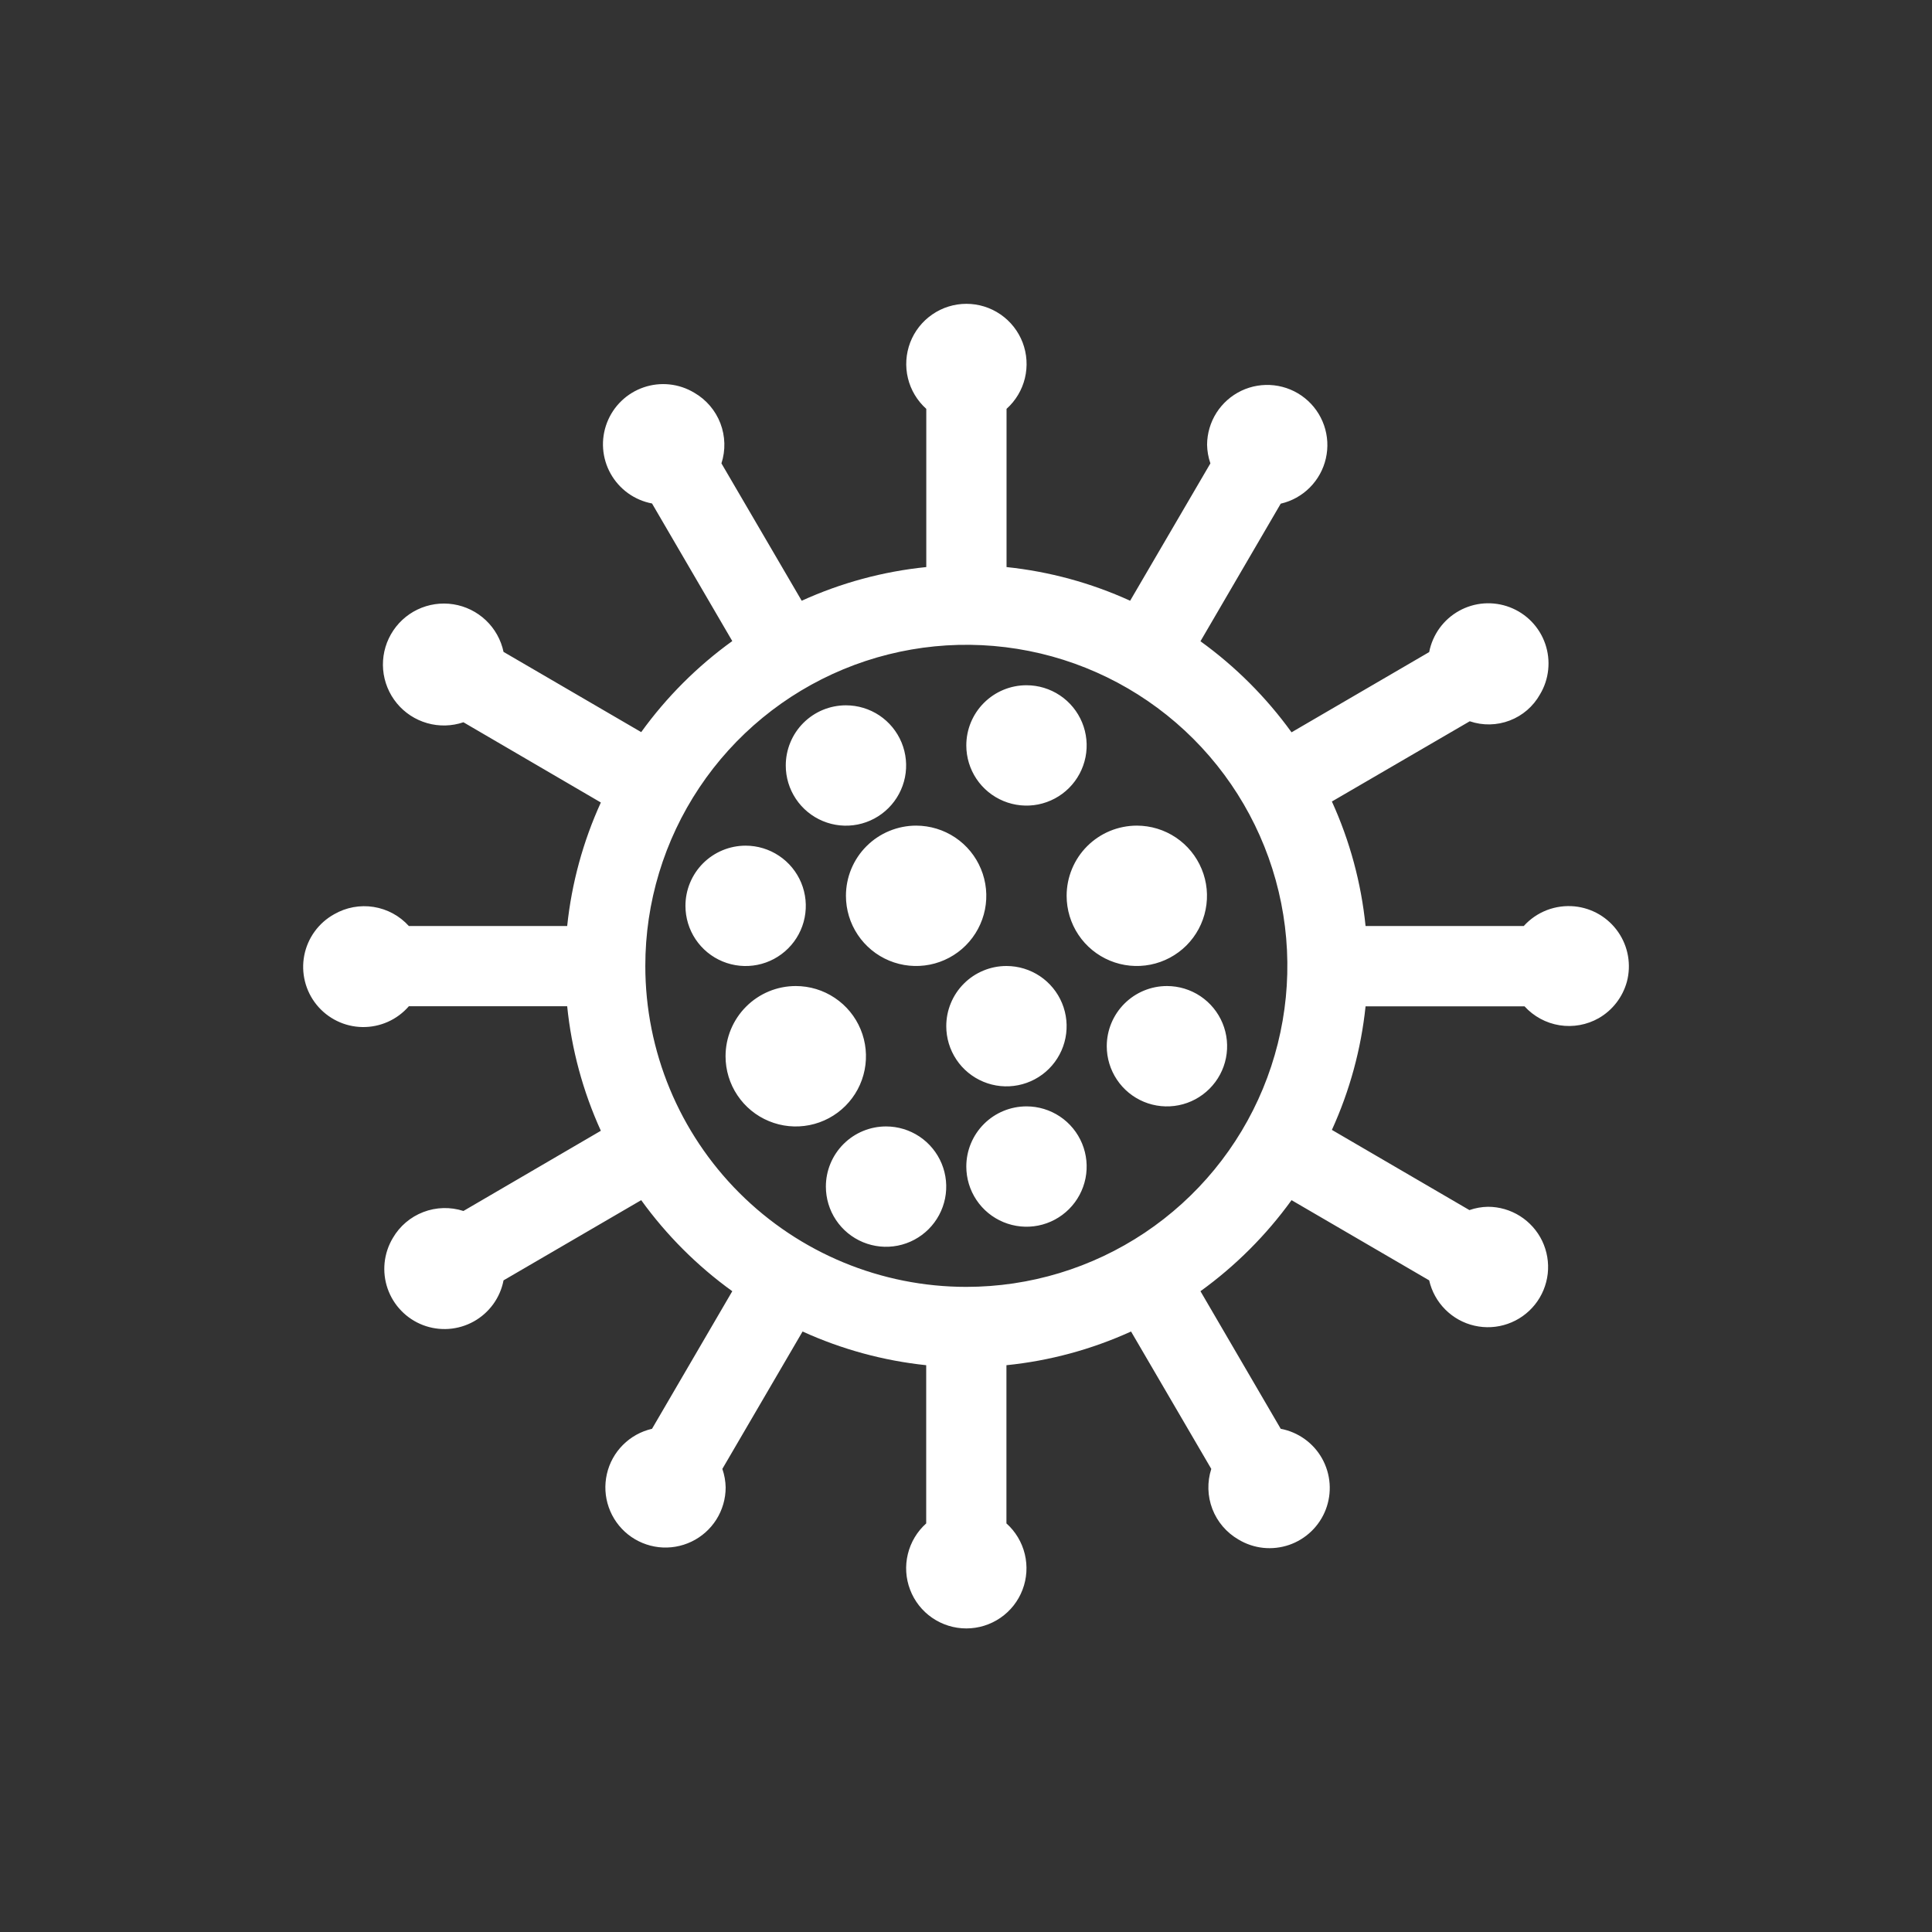 <svg width="70" height="70" viewBox="0 0 70 70" fill="none" xmlns="http://www.w3.org/2000/svg">
<rect x="0" y="0" width="70" height="70" fill="#333333" stroke="none"/>
<g clip-path="url(#clip0_94_300)">
<path fill-rule="evenodd" clip-rule="evenodd" d="M57.056 32.84C56.714 32.806 56.368 32.852 56.047 32.975C55.726 33.099 55.439 33.296 55.208 33.552H49.477C49.319 31.991 48.907 30.467 48.257 29.04L53.252 26.133C53.723 26.294 54.235 26.284 54.7 26.106C55.165 25.929 55.553 25.594 55.796 25.16C55.96 24.887 56.062 24.581 56.094 24.264C56.127 23.947 56.09 23.627 55.986 23.326C55.882 23.025 55.713 22.75 55.491 22.521C55.27 22.293 55 22.115 54.703 22.002C54.405 21.888 54.086 21.841 53.769 21.863C53.451 21.886 53.142 21.978 52.864 22.133C52.585 22.288 52.344 22.502 52.157 22.76C51.971 23.018 51.842 23.314 51.782 23.626L46.795 26.533C45.878 25.264 44.764 24.15 43.495 23.234L46.403 18.249C46.802 18.157 47.167 17.955 47.456 17.665C47.745 17.375 47.947 17.01 48.038 16.611C48.13 16.211 48.107 15.795 47.972 15.408C47.837 15.021 47.596 14.68 47.276 14.424C46.956 14.168 46.571 14.008 46.164 13.961C45.758 13.914 45.346 13.982 44.976 14.158C44.606 14.335 44.294 14.612 44.074 14.957C43.855 15.303 43.737 15.704 43.735 16.113C43.739 16.343 43.779 16.571 43.855 16.789L40.947 21.766C39.53 21.12 38.018 20.708 36.469 20.546V14.814C36.798 14.519 37.03 14.132 37.134 13.703C37.238 13.274 37.209 12.823 37.052 12.41C36.894 11.998 36.615 11.643 36.252 11.393C35.888 11.142 35.457 11.008 35.015 11.008C34.574 11.008 34.142 11.142 33.779 11.393C33.415 11.643 33.136 11.998 32.978 12.41C32.821 12.823 32.792 13.274 32.896 13.703C33 14.132 33.232 14.519 33.561 14.814V20.546C32 20.704 30.475 21.116 29.047 21.766L26.139 16.789C26.293 16.315 26.279 15.802 26.101 15.337C25.922 14.871 25.589 14.481 25.158 14.232C24.884 14.066 24.578 13.963 24.261 13.929C23.943 13.895 23.622 13.931 23.32 14.035C23.018 14.139 22.742 14.307 22.513 14.529C22.283 14.751 22.105 15.021 21.991 15.319C21.877 15.617 21.829 15.937 21.852 16.256C21.876 16.574 21.968 16.884 22.124 17.162C22.28 17.441 22.495 17.682 22.754 17.869C23.013 18.055 23.31 18.183 23.624 18.242L26.532 23.227C25.262 24.143 24.148 25.257 23.232 26.526L18.244 23.619C18.152 23.181 17.928 22.781 17.603 22.473C17.277 22.165 16.866 21.963 16.424 21.894C15.981 21.825 15.528 21.892 15.124 22.086C14.72 22.281 14.386 22.593 14.164 22.983C13.942 23.372 13.844 23.819 13.882 24.266C13.921 24.712 14.094 25.136 14.379 25.482C14.664 25.828 15.047 26.078 15.478 26.201C15.909 26.324 16.367 26.313 16.791 26.169L21.77 29.076C21.124 30.492 20.712 32.003 20.55 33.552H14.814C14.48 33.182 14.029 32.938 13.537 32.86C13.046 32.782 12.542 32.875 12.11 33.123C11.831 33.277 11.589 33.491 11.402 33.748C11.214 34.006 11.085 34.302 11.024 34.615C10.963 34.928 10.972 35.25 11.049 35.559C11.126 35.869 11.27 36.157 11.471 36.405C11.672 36.652 11.924 36.853 12.211 36.992C12.497 37.132 12.811 37.207 13.13 37.212C13.449 37.217 13.764 37.152 14.055 37.022C14.346 36.892 14.605 36.699 14.814 36.458H20.55C20.708 38.018 21.12 39.542 21.77 40.97L16.791 43.876C16.317 43.723 15.804 43.736 15.338 43.915C14.873 44.093 14.482 44.425 14.232 44.857C14.069 45.13 13.968 45.435 13.935 45.752C13.903 46.068 13.94 46.388 14.044 46.688C14.149 46.989 14.317 47.263 14.539 47.491C14.76 47.72 15.029 47.897 15.326 48.011C15.623 48.124 15.941 48.171 16.259 48.149C16.576 48.126 16.884 48.035 17.163 47.88C17.441 47.726 17.682 47.512 17.869 47.255C18.055 46.998 18.184 46.703 18.244 46.39L23.232 43.484C24.148 44.753 25.262 45.867 26.532 46.783L23.624 51.768C23.225 51.859 22.859 52.062 22.57 52.352C22.28 52.642 22.078 53.008 21.988 53.408C21.897 53.807 21.92 54.225 22.056 54.611C22.191 54.998 22.433 55.339 22.753 55.595C23.073 55.85 23.459 56.01 23.867 56.057C24.274 56.103 24.686 56.033 25.055 55.856C25.425 55.679 25.737 55.401 25.956 55.054C26.174 54.708 26.291 54.306 26.292 53.896C26.288 53.666 26.247 53.438 26.172 53.221L29.079 48.243C30.496 48.889 32.009 49.301 33.558 49.464V55.196C33.229 55.49 32.997 55.878 32.893 56.307C32.788 56.736 32.817 57.187 32.975 57.599C33.132 58.012 33.411 58.367 33.775 58.617C34.139 58.867 34.57 59.001 35.011 59.001C35.453 59.001 35.884 58.867 36.248 58.617C36.612 58.367 36.891 58.012 37.048 57.599C37.206 57.187 37.234 56.736 37.13 56.307C37.026 55.878 36.794 55.49 36.465 55.196V49.464C38.027 49.306 39.551 48.893 40.98 48.243L43.887 53.221C43.734 53.695 43.748 54.208 43.926 54.673C44.105 55.138 44.438 55.528 44.869 55.778C45.142 55.943 45.448 56.047 45.766 56.081C46.083 56.115 46.405 56.078 46.707 55.975C47.009 55.871 47.284 55.702 47.514 55.48C47.744 55.258 47.922 54.989 48.036 54.691C48.15 54.392 48.197 54.073 48.174 53.754C48.151 53.436 48.058 53.126 47.903 52.847C47.747 52.568 47.532 52.327 47.273 52.141C47.013 51.954 46.716 51.827 46.403 51.768L43.495 46.783C44.764 45.867 45.878 44.753 46.795 43.484L51.782 46.39C51.873 46.791 52.076 47.157 52.366 47.447C52.656 47.738 53.022 47.941 53.422 48.032C53.823 48.124 54.241 48.101 54.628 47.965C55.016 47.83 55.357 47.588 55.614 47.267C55.87 46.946 56.03 46.56 56.077 46.152C56.123 45.744 56.053 45.331 55.876 44.961C55.698 44.591 55.419 44.279 55.072 44.06C54.725 43.841 54.323 43.724 53.912 43.724C53.683 43.728 53.456 43.768 53.24 43.844L48.257 40.938C48.903 39.521 49.315 38.01 49.477 36.462H55.237C55.57 36.827 56.017 37.069 56.506 37.147C56.994 37.225 57.495 37.134 57.925 36.89C58.426 36.602 58.792 36.127 58.945 35.57C59.026 35.265 59.039 34.946 58.985 34.635C58.931 34.324 58.809 34.029 58.63 33.77C58.45 33.51 58.217 33.293 57.945 33.132C57.673 32.972 57.37 32.872 57.056 32.84ZM23.381 35C23.379 32.699 24.061 30.45 25.338 28.536C26.615 26.622 28.432 25.131 30.557 24.249C32.682 23.368 35.021 23.137 37.278 23.585C39.535 24.033 41.608 25.141 43.235 26.767C44.862 28.394 45.971 30.467 46.42 32.723C46.869 34.98 46.639 37.319 45.758 39.445C44.878 41.57 43.387 43.387 41.474 44.666C39.561 45.944 37.312 46.626 35.011 46.626C31.927 46.626 28.969 45.401 26.788 43.221C24.607 41.041 23.381 38.084 23.381 35ZM41.191 29.914C41.694 29.915 42.185 30.064 42.603 30.344C43.021 30.624 43.346 31.021 43.538 31.486C43.731 31.95 43.781 32.462 43.682 32.955C43.584 33.448 43.341 33.901 42.986 34.256C42.63 34.611 42.177 34.853 41.684 34.951C41.191 35.049 40.679 34.999 40.215 34.806C39.75 34.614 39.353 34.288 39.074 33.87C38.795 33.452 38.646 32.96 38.646 32.457C38.646 32.123 38.712 31.792 38.84 31.483C38.967 31.175 39.155 30.894 39.391 30.658C39.628 30.422 39.908 30.235 40.217 30.107C40.526 29.98 40.857 29.914 41.191 29.914ZM33.194 29.914C33.697 29.915 34.188 30.064 34.606 30.343C35.025 30.623 35.35 31.02 35.542 31.485C35.735 31.95 35.785 32.461 35.687 32.954C35.588 33.447 35.346 33.9 34.99 34.256C34.635 34.611 34.182 34.853 33.689 34.951C33.195 35.049 32.684 34.999 32.219 34.806C31.755 34.614 31.358 34.288 31.079 33.87C30.799 33.452 30.65 32.96 30.65 32.457C30.65 32.123 30.716 31.791 30.844 31.482C30.973 31.173 31.16 30.893 31.397 30.657C31.634 30.42 31.916 30.233 32.225 30.106C32.534 29.979 32.866 29.913 33.2 29.914H33.194ZM28.832 35.726C29.335 35.726 29.827 35.875 30.245 36.155C30.664 36.434 30.99 36.832 31.182 37.296C31.375 37.761 31.425 38.273 31.327 38.766C31.229 39.26 30.987 39.713 30.631 40.069C30.275 40.425 29.822 40.667 29.328 40.765C28.835 40.863 28.323 40.813 27.859 40.62C27.394 40.428 26.996 40.102 26.717 39.683C26.437 39.265 26.288 38.773 26.288 38.27C26.288 37.595 26.556 36.949 27.034 36.471C27.511 35.994 28.157 35.726 28.832 35.726ZM37.193 40.086C37.624 40.086 38.045 40.214 38.404 40.454C38.762 40.693 39.041 41.034 39.206 41.432C39.371 41.831 39.414 42.269 39.33 42.692C39.245 43.115 39.038 43.503 38.733 43.808C38.428 44.113 38.039 44.321 37.616 44.405C37.193 44.489 36.755 44.445 36.357 44.28C35.958 44.115 35.618 43.836 35.378 43.477C35.139 43.119 35.011 42.697 35.011 42.266C35.011 41.688 35.241 41.133 35.65 40.724C36.059 40.315 36.614 40.086 37.193 40.086ZM42.281 35.726C42.712 35.726 43.133 35.854 43.492 36.093C43.85 36.333 44.13 36.673 44.295 37.072C44.46 37.47 44.503 37.909 44.419 38.332C44.335 38.755 44.127 39.143 43.822 39.448C43.517 39.753 43.129 39.961 42.706 40.045C42.283 40.129 41.844 40.086 41.446 39.921C41.048 39.756 40.707 39.476 40.468 39.118C40.228 38.759 40.1 38.338 40.1 37.906C40.1 37.328 40.33 36.774 40.739 36.365C41.148 35.956 41.702 35.726 42.281 35.726ZM37.193 24.828C37.624 24.828 38.045 24.956 38.404 25.196C38.762 25.435 39.041 25.776 39.206 26.174C39.371 26.573 39.414 27.011 39.33 27.434C39.245 27.857 39.038 28.245 38.733 28.55C38.428 28.855 38.039 29.062 37.616 29.147C37.193 29.231 36.755 29.187 36.357 29.022C35.958 28.857 35.618 28.578 35.378 28.219C35.139 27.861 35.011 27.439 35.011 27.008C35.011 26.721 35.067 26.438 35.177 26.173C35.287 25.909 35.447 25.668 35.65 25.466C35.853 25.263 36.093 25.103 36.358 24.993C36.622 24.884 36.906 24.827 37.193 24.828ZM27.015 30.64C27.447 30.64 27.868 30.768 28.227 31.008C28.585 31.247 28.865 31.588 29.03 31.986C29.195 32.385 29.238 32.823 29.154 33.246C29.07 33.669 28.862 34.058 28.557 34.362C28.252 34.667 27.864 34.875 27.441 34.959C27.018 35.043 26.579 35 26.181 34.835C25.782 34.67 25.442 34.391 25.202 34.032C24.963 33.674 24.835 33.252 24.835 32.821C24.835 32.534 24.891 32.251 25.001 31.986C25.11 31.722 25.271 31.481 25.473 31.279C25.676 31.076 25.916 30.916 26.181 30.806C26.445 30.697 26.729 30.64 27.015 30.64ZM36.465 35C36.897 35 37.318 35.128 37.677 35.367C38.035 35.607 38.315 35.948 38.48 36.346C38.645 36.745 38.688 37.183 38.604 37.606C38.52 38.029 38.312 38.418 38.007 38.723C37.702 39.028 37.313 39.235 36.89 39.319C36.467 39.403 36.029 39.36 35.63 39.194C35.232 39.029 34.891 38.75 34.652 38.391C34.412 38.032 34.285 37.611 34.285 37.179C34.285 36.893 34.341 36.609 34.451 36.345C34.56 36.081 34.721 35.84 34.924 35.638C35.126 35.435 35.367 35.275 35.631 35.166C35.895 35.056 36.179 35 36.465 35ZM32.103 40.813C32.535 40.813 32.956 40.941 33.315 41.18C33.673 41.42 33.953 41.761 34.118 42.159C34.283 42.557 34.326 42.996 34.242 43.419C34.157 43.842 33.95 44.23 33.645 44.535C33.34 44.84 32.951 45.048 32.528 45.132C32.105 45.216 31.666 45.172 31.268 45.007C30.87 44.842 30.529 44.562 30.29 44.204C30.05 43.845 29.923 43.423 29.923 42.992C29.923 42.414 30.153 41.86 30.562 41.451C30.971 41.042 31.525 40.813 32.103 40.813ZM30.65 25.555C31.081 25.555 31.503 25.683 31.862 25.922C32.22 26.162 32.5 26.503 32.665 26.901C32.83 27.299 32.873 27.738 32.789 28.161C32.704 28.584 32.496 28.973 32.191 29.277C31.886 29.582 31.498 29.79 31.075 29.874C30.652 29.958 30.213 29.915 29.815 29.749C29.416 29.584 29.076 29.304 28.837 28.946C28.597 28.587 28.469 28.165 28.47 27.734C28.47 27.448 28.526 27.164 28.636 26.9C28.745 26.635 28.906 26.395 29.108 26.193C29.311 25.99 29.551 25.83 29.816 25.72C30.08 25.611 30.364 25.555 30.65 25.555Z" fill="white"/>
</g>
<defs>
<clipPath id="clip0_94_300">
<rect width="48" height="48" fill="white" transform="translate(11 11)"/>
</clipPath>
</defs>
</svg>
